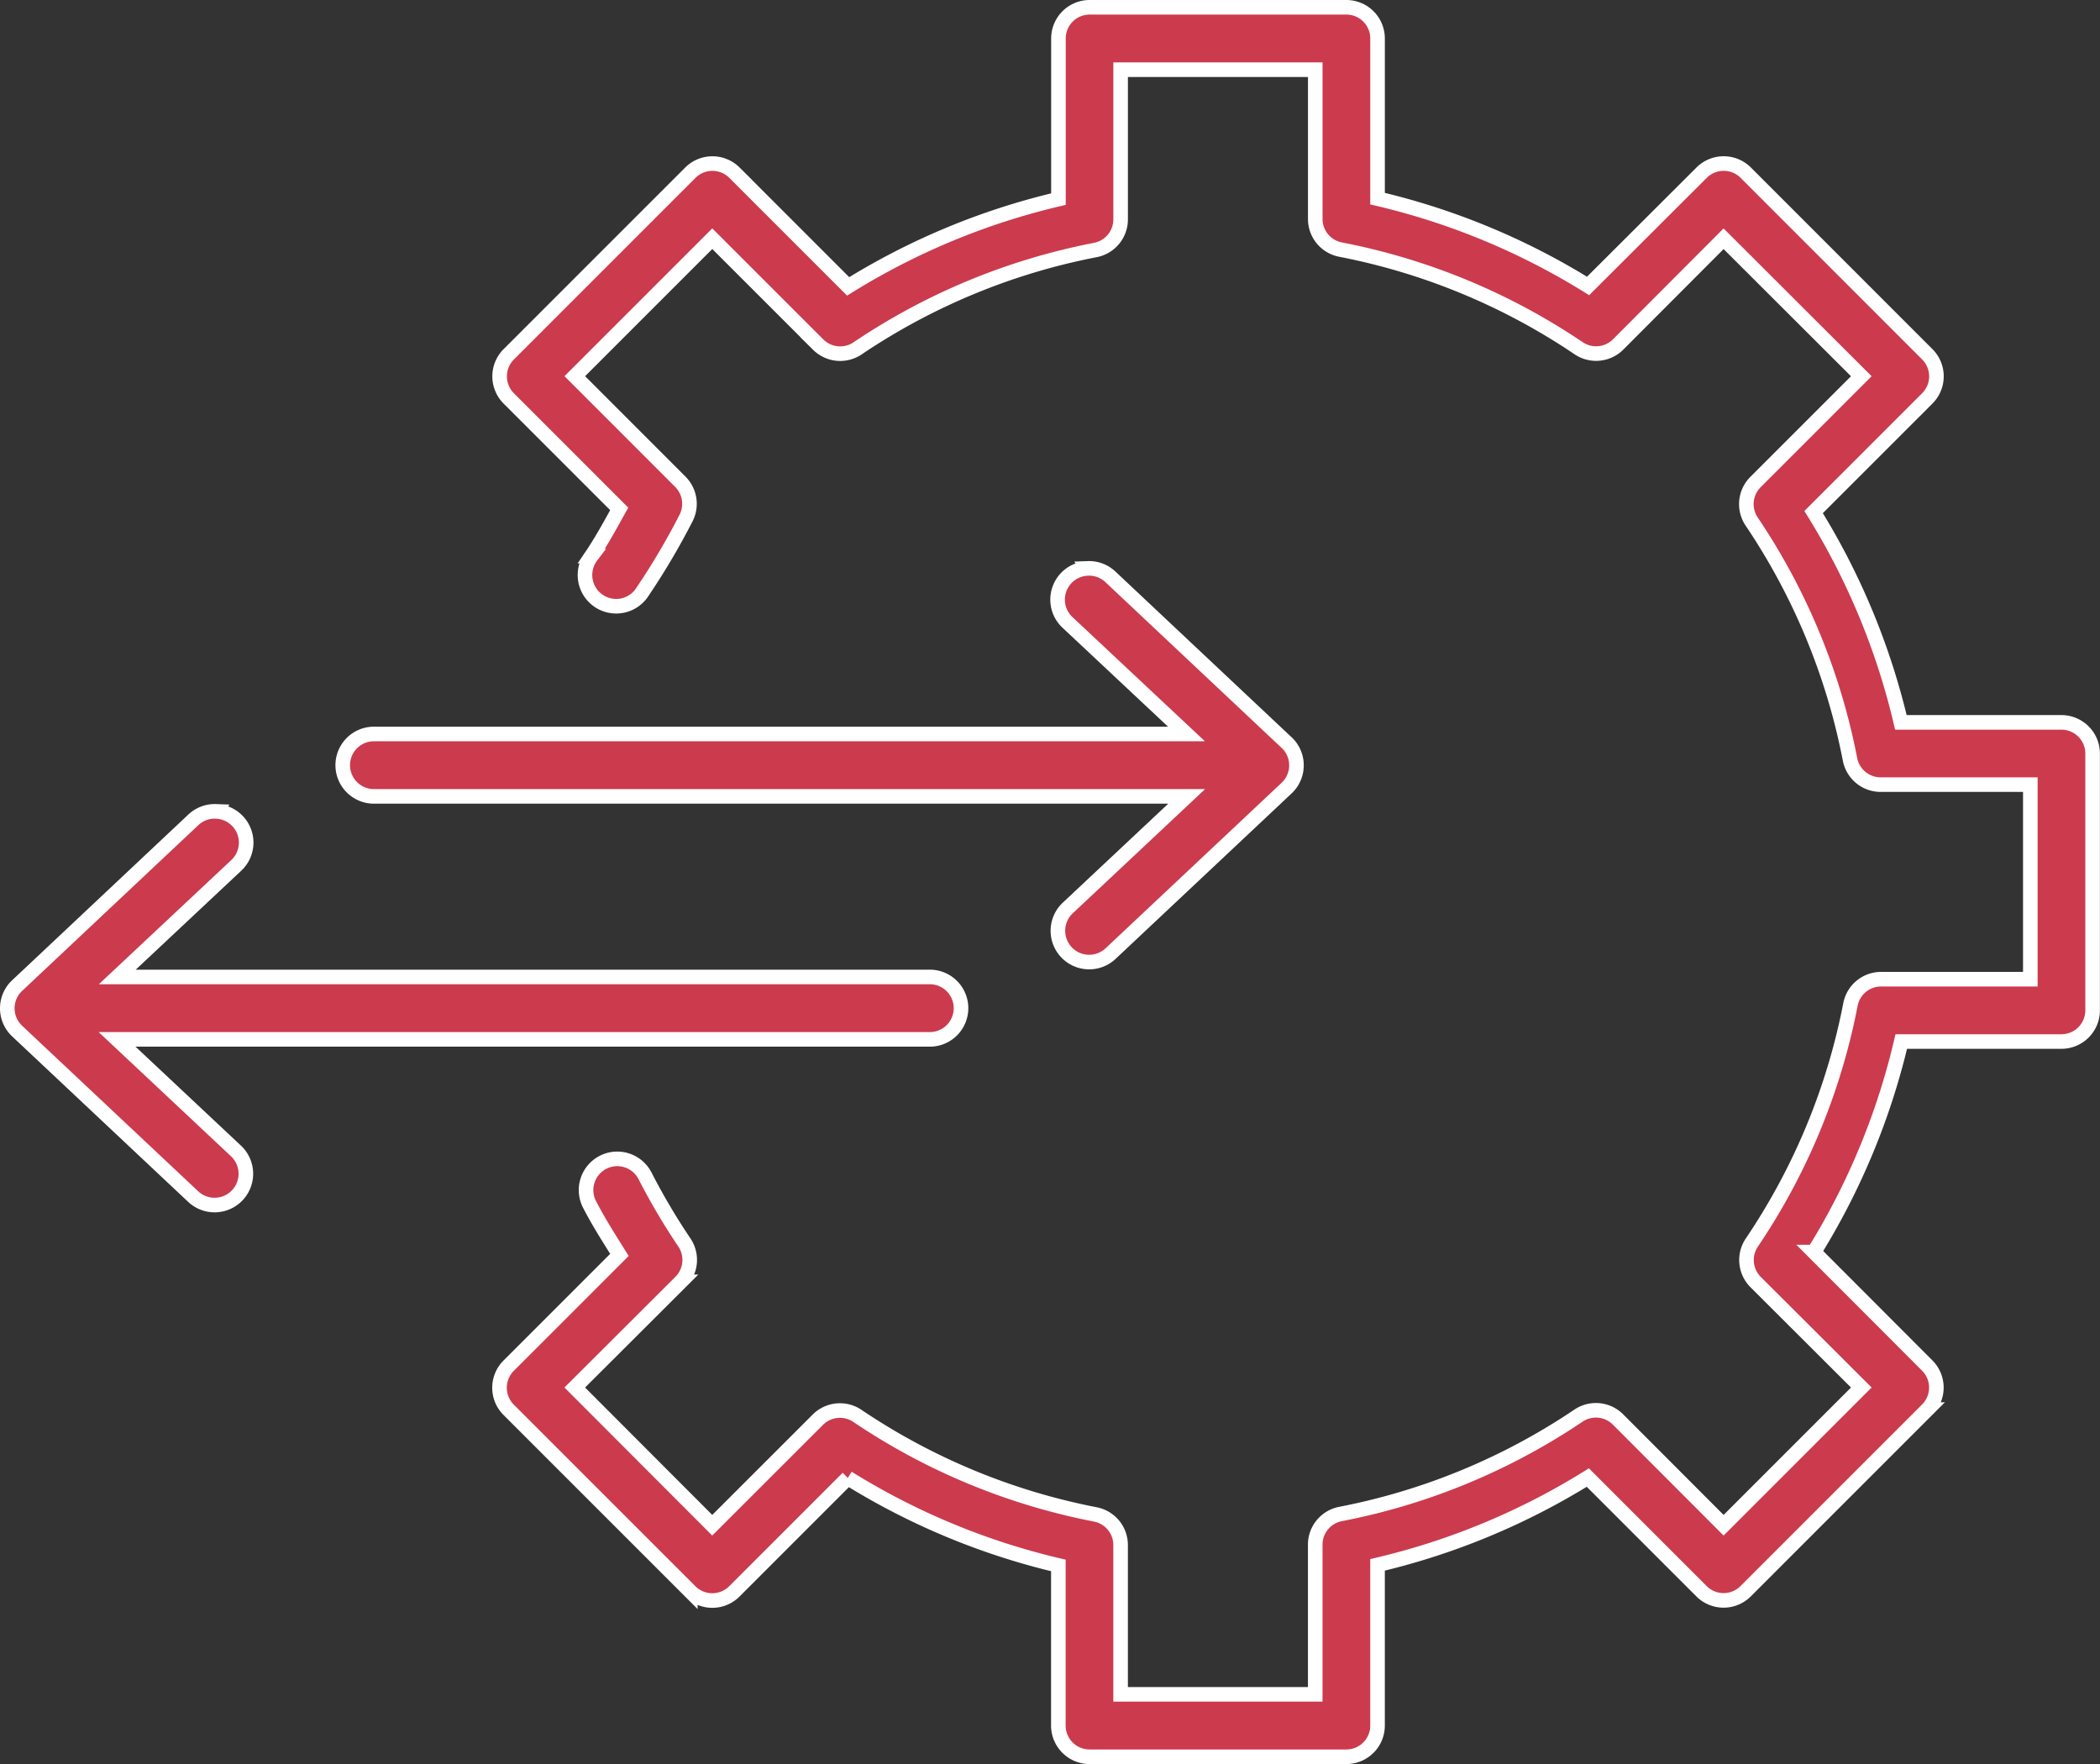 <svg xmlns="http://www.w3.org/2000/svg" width="144" height="120.959" viewBox="0 0 144 120.959">
  <rect x="0" y="0" width="144" height="120.959" fill="#333333" stroke="none"/>
  <g id="Group_2" data-name="Group 2" transform="translate(-1293.563 -1561.186)">
    <path id="noun-integration-3266034" d="M155.812,34.684a2.14,2.14,0,0,0-2.131,2.148V47.838a48.241,48.241,0,0,0-14.42,5.984l-7.8-7.8a2.141,2.141,0,0,0-3.017,0l-12.46,12.461a2.138,2.138,0,0,0,0,3.016l7.579,7.58c-.611,1.1-1.207,2.2-1.91,3.238a2.14,2.14,0,1,0,3.536,2.4,48.653,48.653,0,0,0,2.954-5.006,2.14,2.14,0,0,0-.38-2.482l-7.246-7.25,9.427-9.427,7.267,7.266a2.138,2.138,0,0,0,2.7.251,44.179,44.179,0,0,1,16.313-6.744,2.14,2.14,0,0,0,1.721-2.1V38.963h13.346V49.2a2.14,2.14,0,0,0,1.738,2.1,44.157,44.157,0,0,1,16.313,6.756,2.139,2.139,0,0,0,2.716-.25l7.233-7.25,9.443,9.427-7.266,7.266a2.14,2.14,0,0,0-.25,2.7,44.21,44.21,0,0,1,6.744,16.316,2.141,2.141,0,0,0,2.1,1.722h10.262v13.341H210.09a2.139,2.139,0,0,0-2.1,1.738,44.157,44.157,0,0,1-6.756,16.313h0a2.14,2.14,0,0,0,.251,2.716l7.25,7.233-9.443,9.444-7.25-7.262h0a2.138,2.138,0,0,0-2.7-.255A44.191,44.191,0,0,1,173.027,138a2.14,2.14,0,0,0-1.738,2.1v10.266H157.943V140.132a2.139,2.139,0,0,0-1.721-2.1,44.243,44.243,0,0,1-16.33-6.761,2.139,2.139,0,0,0-2.7.255l-7.25,7.245-9.427-9.443,7.262-7.245a2.14,2.14,0,0,0,.255-2.7,44.42,44.42,0,0,1-2.687-4.546,2.14,2.14,0,1,0-3.807,1.955c.609,1.186,1.334,2.311,2.039,3.443l-7.6,7.6h0a2.139,2.139,0,0,0,0,3.017l12.46,12.46a2.139,2.139,0,0,0,3.017,0l7.784-7.784a48.285,48.285,0,0,0,14.437,6V152.5h0a2.14,2.14,0,0,0,2.131,2.148h17.625a2.14,2.14,0,0,0,2.131-2.148V141.489a48.281,48.281,0,0,0,14.42-5.987l7.8,7.8a2.139,2.139,0,0,0,3.017,0l12.46-12.46a2.139,2.139,0,0,0,0-3.017l-7.771-7.785a48.288,48.288,0,0,0,5.987-14.437h10.973a2.14,2.14,0,0,0,2.148-2.131V85.849a2.14,2.14,0,0,0-2.148-2.131H211.448a48.266,48.266,0,0,0-5.984-14.42l7.8-7.8h0a2.138,2.138,0,0,0,0-3.016L200.806,46.02a2.141,2.141,0,0,0-3.017,0L190,53.792a48.3,48.3,0,0,0-14.437-5.987V36.832a2.14,2.14,0,0,0-2.131-2.148ZM155.7,73.161a2.14,2.14,0,0,0-1.371,3.728l8.132,7.625H106.79a2.14,2.14,0,1,0,0,4.279h55.685l-8.148,7.646a2.145,2.145,0,1,0,2.938,3.126l12.063-11.341a2.144,2.144,0,0,0,.477-2.461,2.048,2.048,0,0,0-.1-.188,1.876,1.876,0,0,0-.113-.175l0,0,0,0q-.043-.06-.092-.117c-.034-.04-.071-.079-.109-.117l-.058-.058-.021-.021-.012-.009L157.265,73.758a2.143,2.143,0,0,0-1.567-.6Z" transform="translate(1212.461 1527.002)" fill="#cc3a4d" stroke="#fff" stroke-width="1"/>
    <path id="noun-integration-3266034-2" data-name="noun-integration-3266034" d="M118.905,81.161a2.14,2.14,0,0,1,1.371,3.728l-8.132,7.625h55.67a2.14,2.14,0,1,1,0,4.279H112.13l8.148,7.646a2.145,2.145,0,1,1-2.938,3.126L105.277,96.224a2.144,2.144,0,0,1-.477-2.461,2.048,2.048,0,0,1,.1-.188,1.876,1.876,0,0,1,.113-.175l0,0,0,0q.043-.06.092-.117c.034-.04.071-.079.109-.117l.058-.058.021-.021.012-.009L117.34,81.758a2.143,2.143,0,0,1,1.567-.6Z" transform="translate(1189.461 1535.664)" fill="#cc3a4d" stroke="#fff" stroke-width="1"/>
  </g>
</svg>
